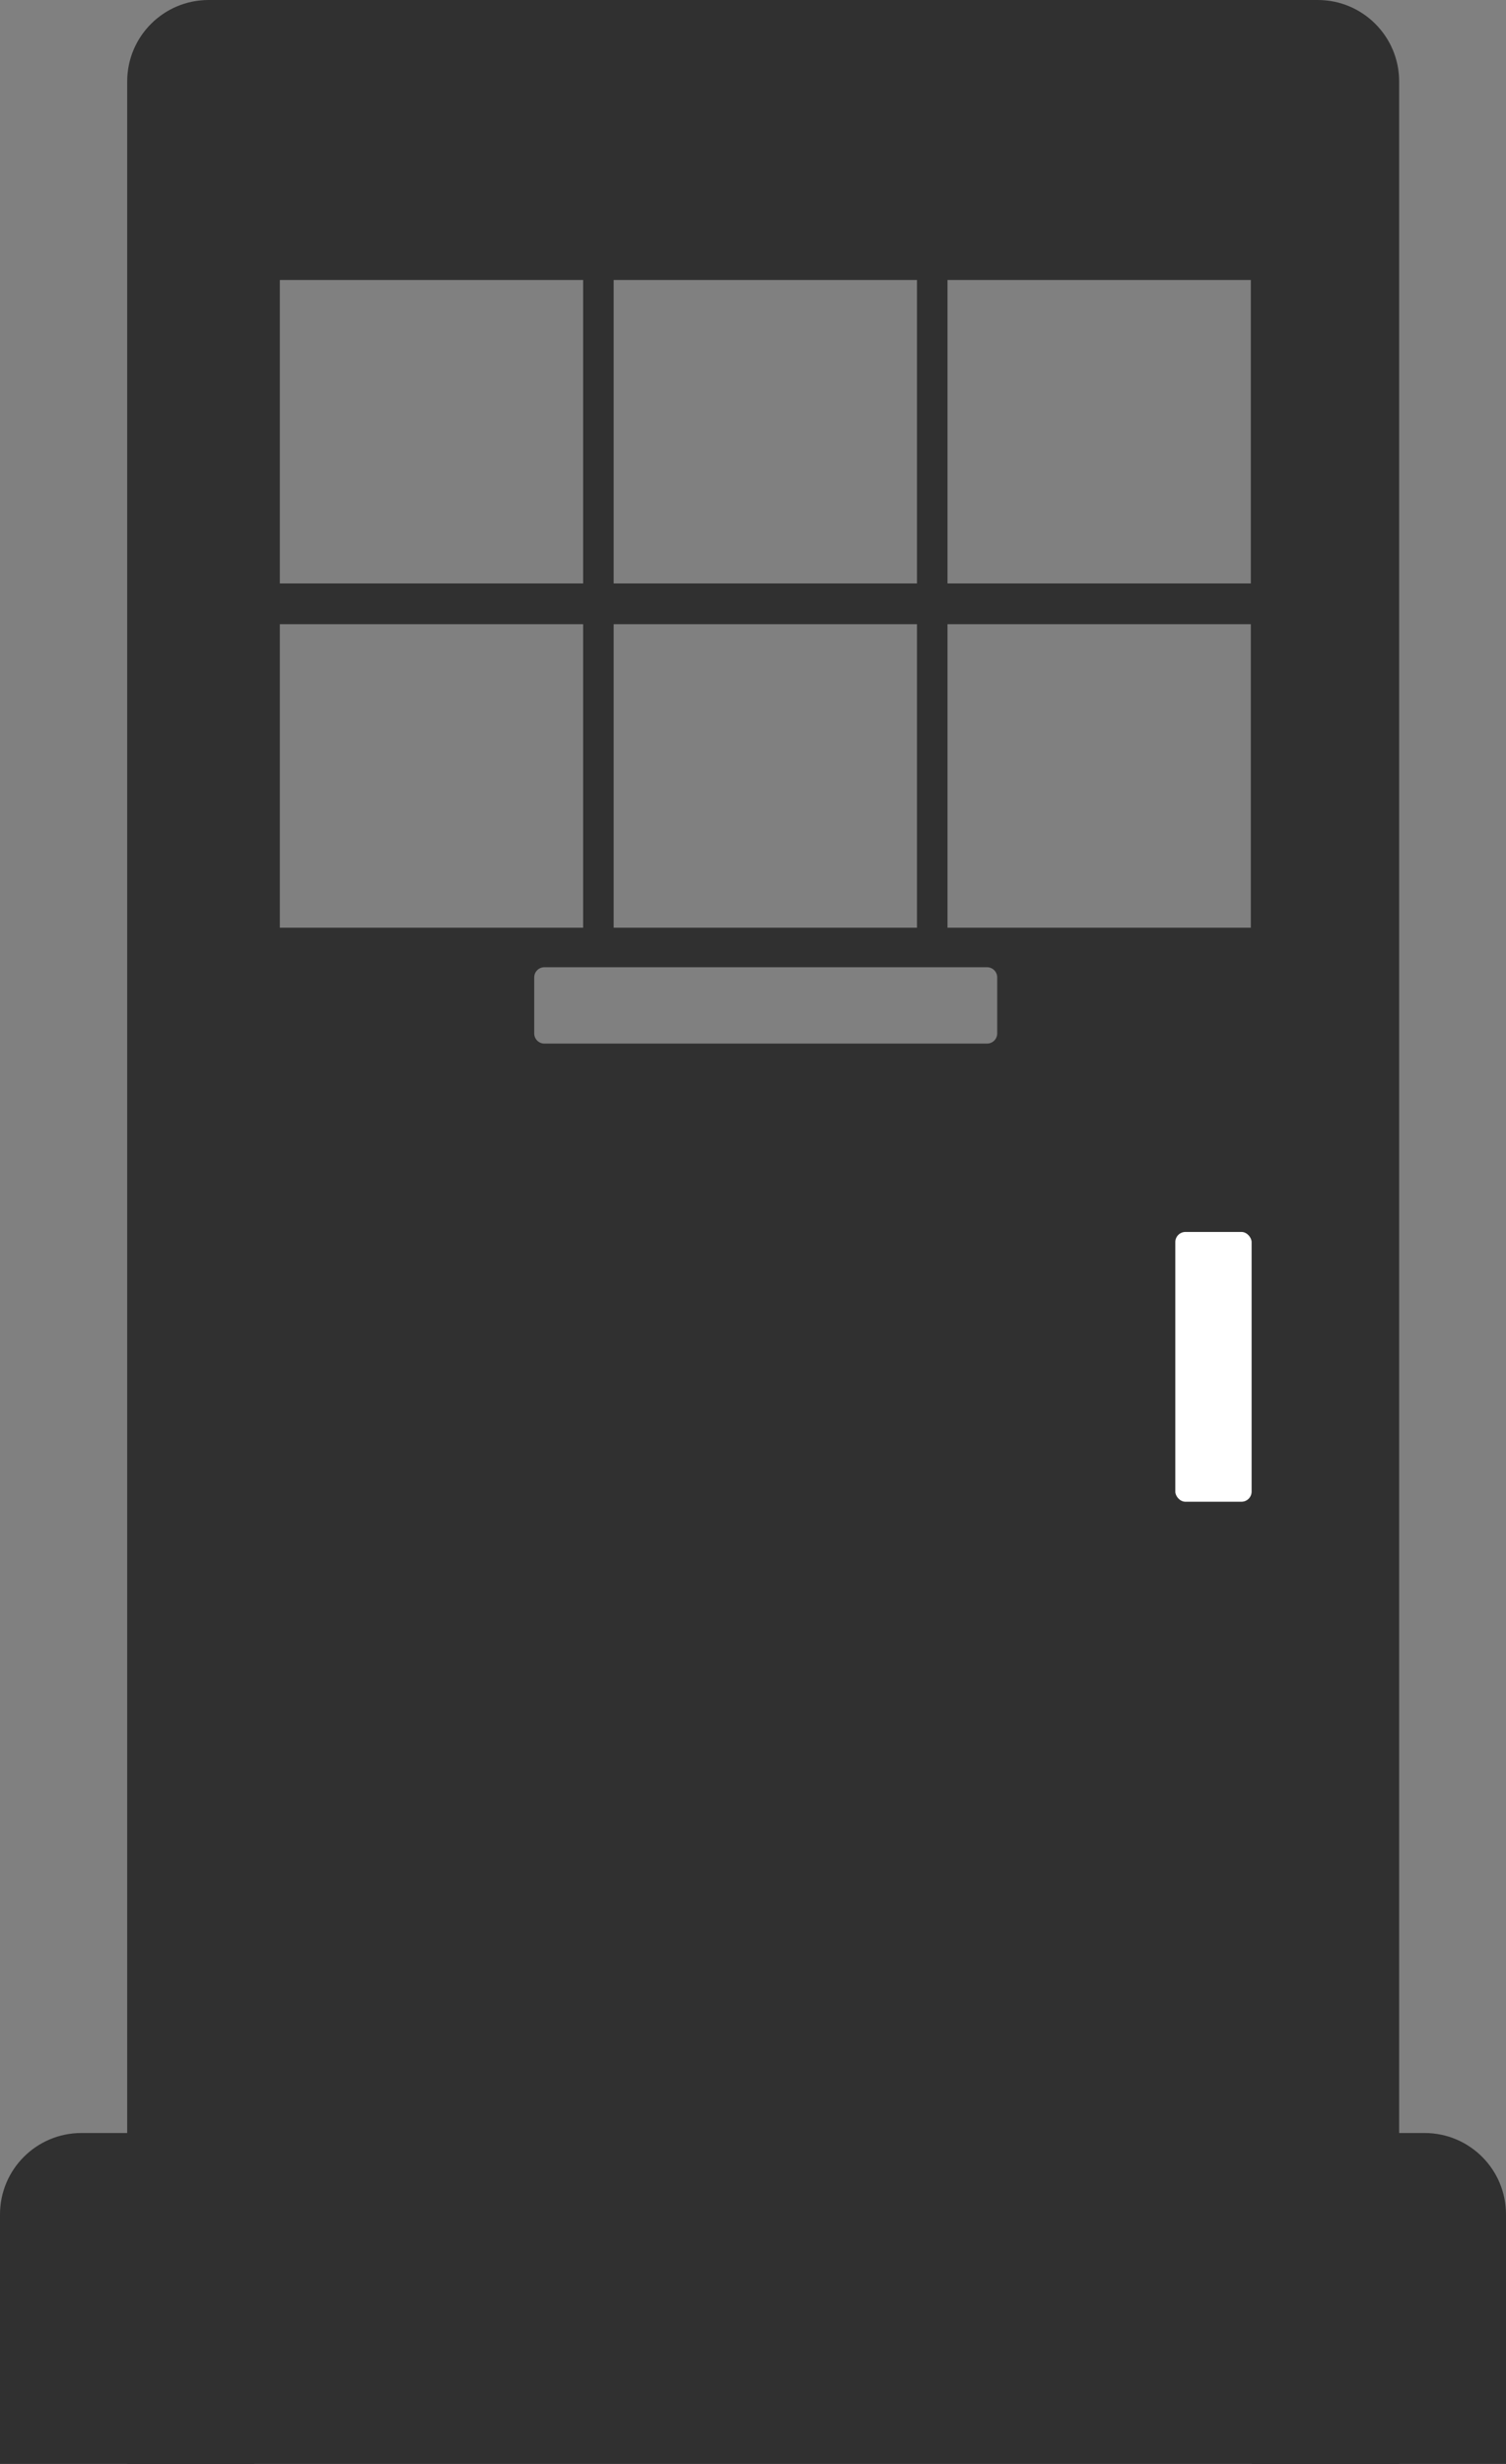 <svg width="296" height="484" viewBox="0 0 296 484" fill="none" xmlns="http://www.w3.org/2000/svg">
<rect x="0" y="0" width="296" height="484" fill="#808080" stroke="none"/>
<path fill-rule="evenodd" clip-rule="evenodd" d="M41 0C32.163 0 25 7.163 25 16V484H275V16C275 7.163 267.837 0 259 0H41ZM114.615 55H55V114.615H114.615V55ZM120.615 55H180.231V114.615H120.615V55ZM245.846 55H186.23V114.615H245.846V55ZM55 122.615H114.615V182.231H55V122.615ZM180.231 122.615H120.615V182.231H180.231V122.615ZM186.23 122.615H245.846V182.231H186.23V122.615ZM105 203C105 204.105 105.895 205 107 205H194C195.105 205 196 204.105 196 203V192C196 190.895 195.105 190 194 190H107C105.895 190 105 190.895 105 192V203Z" fill="#303030"/>
<rect x="231" y="242" width="15" height="53" rx="2" fill="white"/>
<path d="M0 435C0 426.163 7.163 419 16 419H34C42.837 419 50 426.163 50 435V484H0V435Z" fill="#303030"/>
<path d="M246 435C246 426.163 253.163 419 262 419H280C288.837 419 296 426.163 296 435V484H246V435Z" fill="#303030"/>
</svg>
